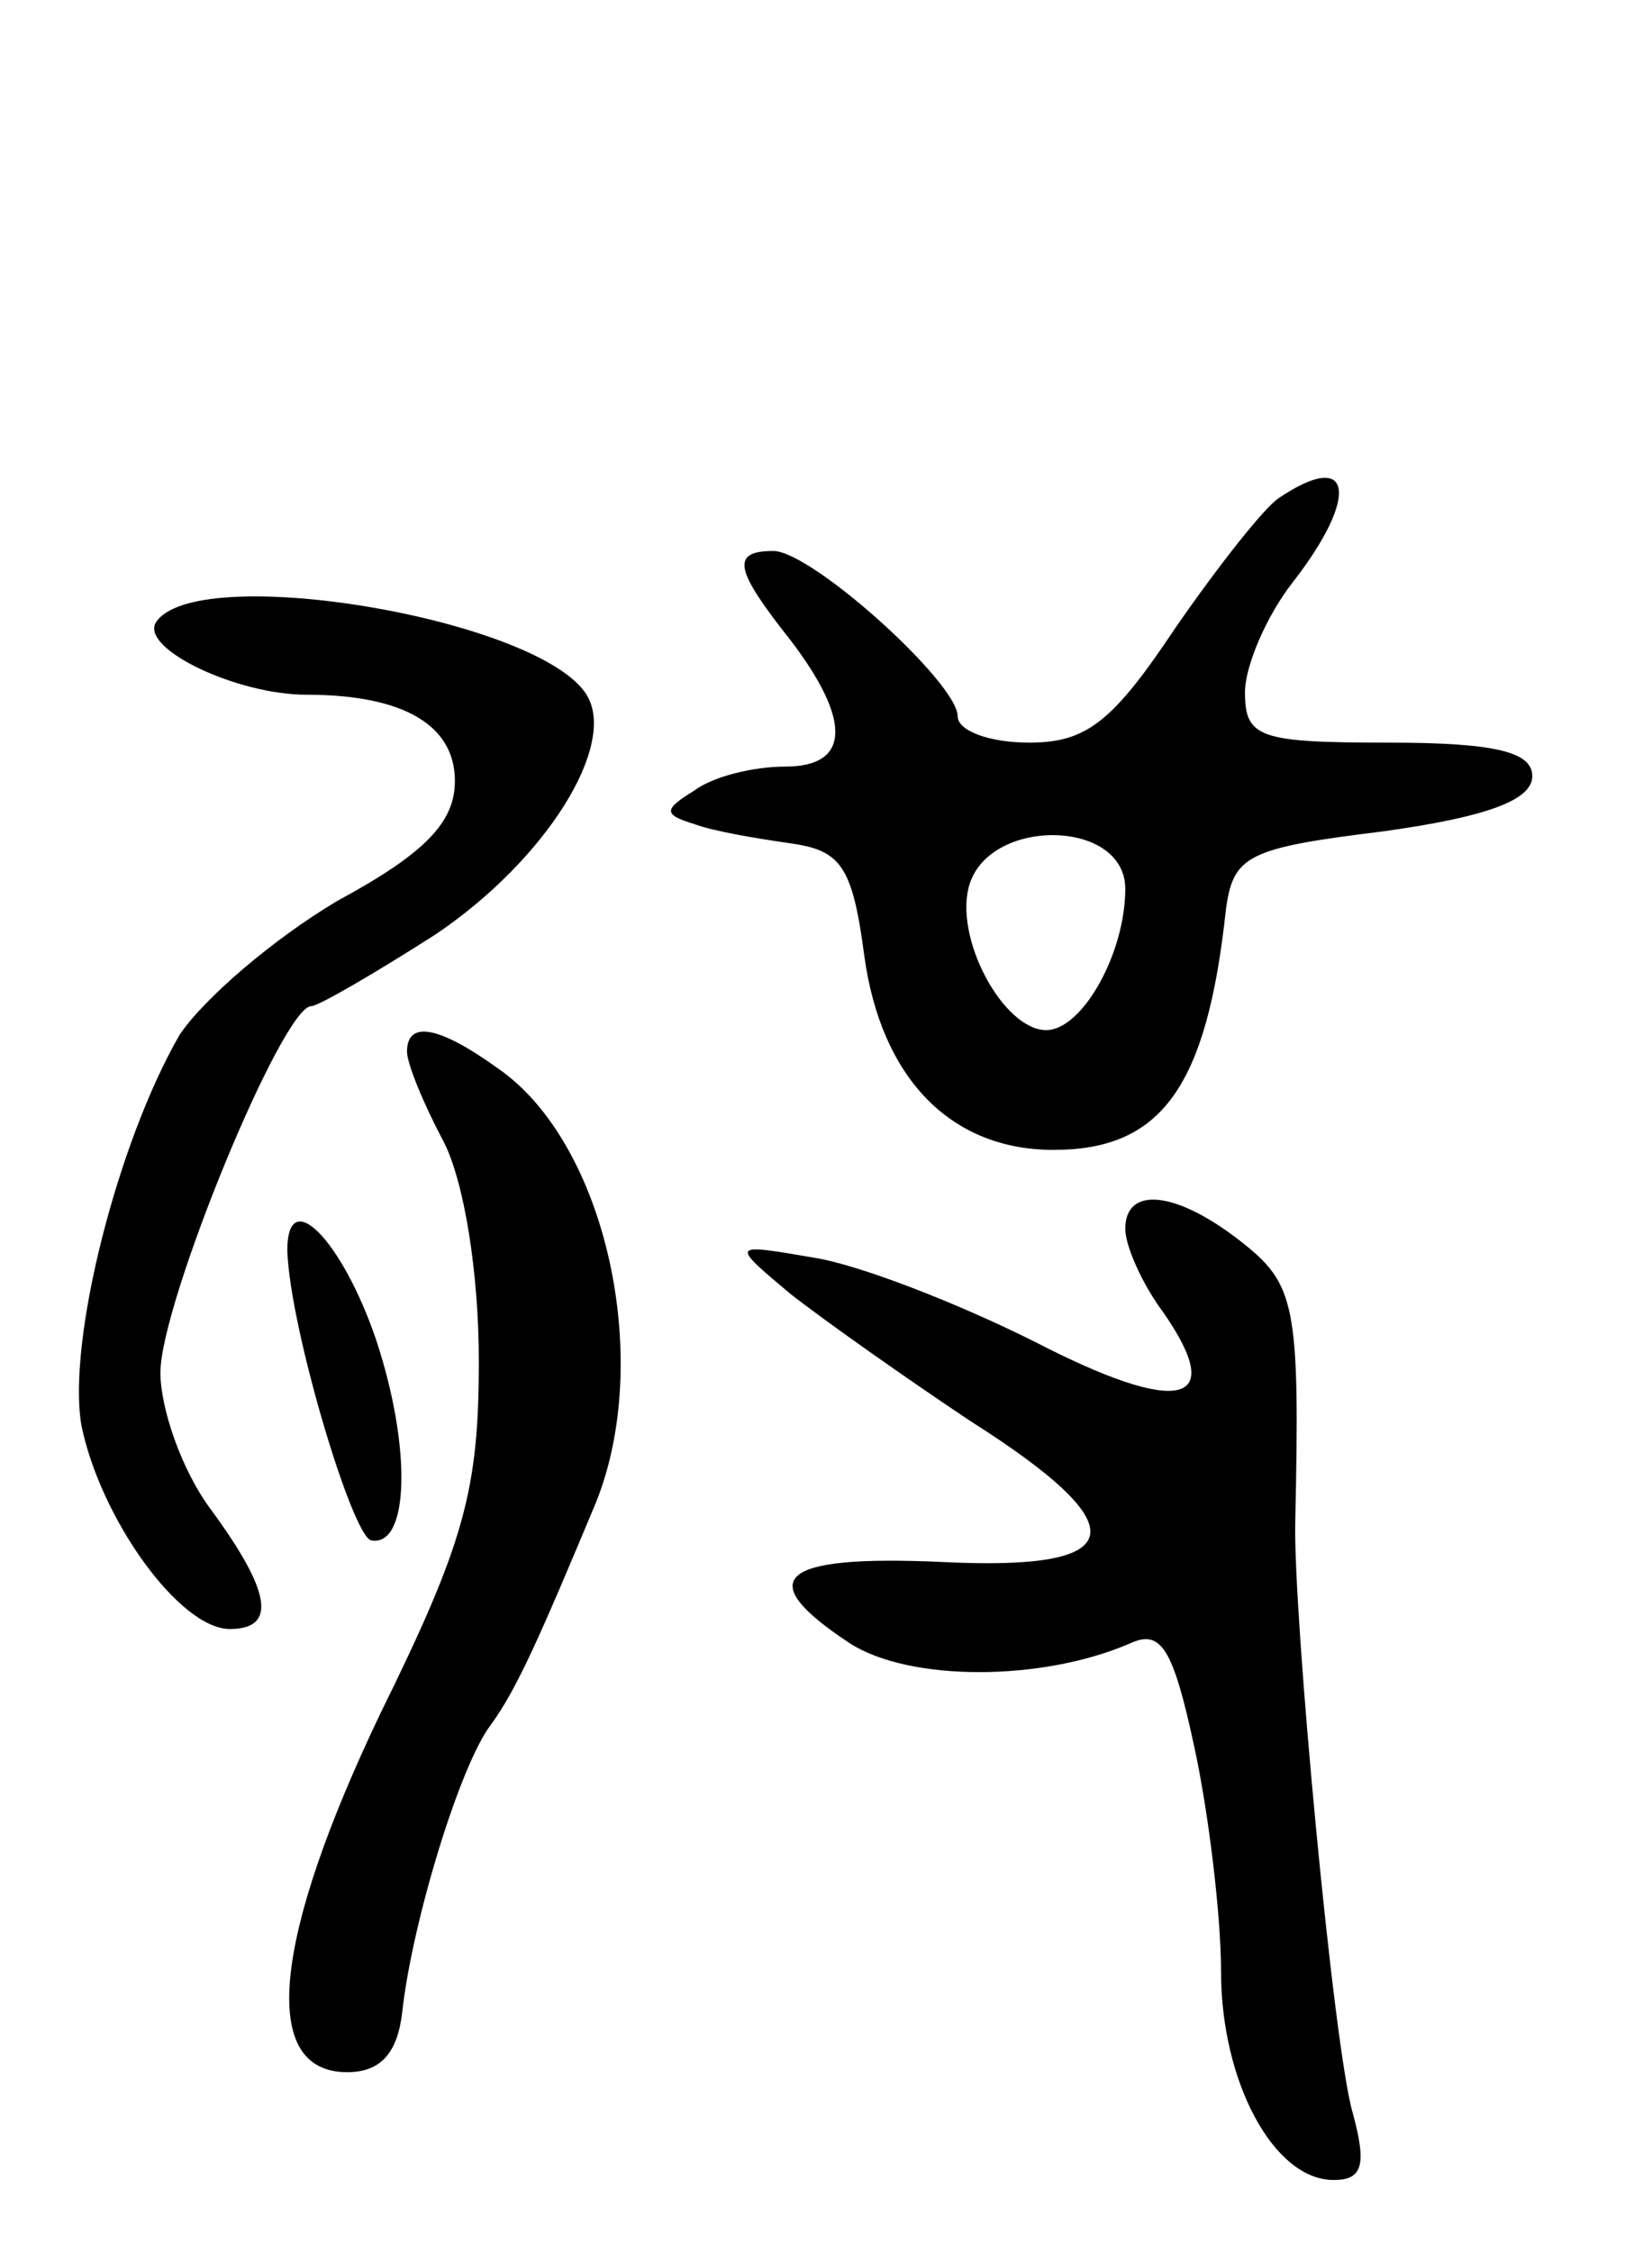 <svg version="1.0" xmlns="http://www.w3.org/2000/svg"
 width="69pt" height="94pt" viewBox="0 0 69 94"
 preserveAspectRatio="xMidYMid meet">
<g transform="translate(0,94) scale(0.1,-0.1)"
fill="#000000" stroke="none">
<path d="M534 732 c-6 -4 -25 -28 -43 -54 -26 -39 -37 -48 -61 -48 -17 0 -30
5 -30 11 0 14 -61 69 -77 69 -18 0 -16 -8 7 -37 26 -34 25 -53 -2 -53 -13 0
-30 -4 -38 -10 -13 -8 -13 -10 0 -14 8 -3 26 -6 40 -8 21 -3 26 -9 31 -47 7
-51 36 -81 79 -81 45 0 64 26 72 100 3 23 9 26 66 33 43 6 62 13 62 23 0 10
-15 14 -60 14 -54 0 -60 2 -60 21 0 11 9 32 20 46 28 36 25 56 -6 35z m-64
-163 c0 -27 -18 -59 -33 -59 -18 0 -39 39 -32 61 9 28 65 27 65 -2z"/>
<path d="M65 680 c-6 -11 34 -30 63 -30 41 0 62 -13 62 -36 0 -17 -12 -30 -49
-50 -27 -16 -56 -41 -66 -56 -26 -45 -47 -128 -41 -163 8 -39 41 -85 62 -85
20 0 17 16 -8 50 -12 16 -21 42 -21 57 0 29 51 153 63 153 3 0 27 14 52 30 46
31 76 79 63 100 -20 32 -164 56 -180 30z"/>
<path d="M170 501 c0 -5 7 -22 15 -37 9 -17 15 -56 15 -92 0 -54 -6 -76 -41
-147 -45 -94 -51 -150 -14 -150 14 0 21 8 23 25 4 37 24 103 37 120 11 15 21
38 44 93 24 60 4 150 -41 181 -25 18 -38 20 -38 7z"/>
<path d="M470 427 c0 -7 7 -23 16 -35 27 -39 6 -43 -54 -12 -32 16 -73 32 -92
35 -35 6 -35 6 -10 -15 14 -11 48 -35 75 -53 71 -45 67 -63 -12 -59 -68 3 -79
-7 -38 -34 25 -16 80 -16 117 0 13 6 18 -2 27 -44 6 -28 11 -70 11 -93 0 -46
22 -87 47 -87 12 0 14 6 8 28 -8 27 -25 209 -24 247 2 91 0 99 -23 117 -27 21
-48 23 -48 5z"/>
<path d="M120 418 c1 -32 27 -119 35 -121 16 -3 17 39 2 84 -14 41 -37 65 -37
37z"/>
</g>
</svg>
